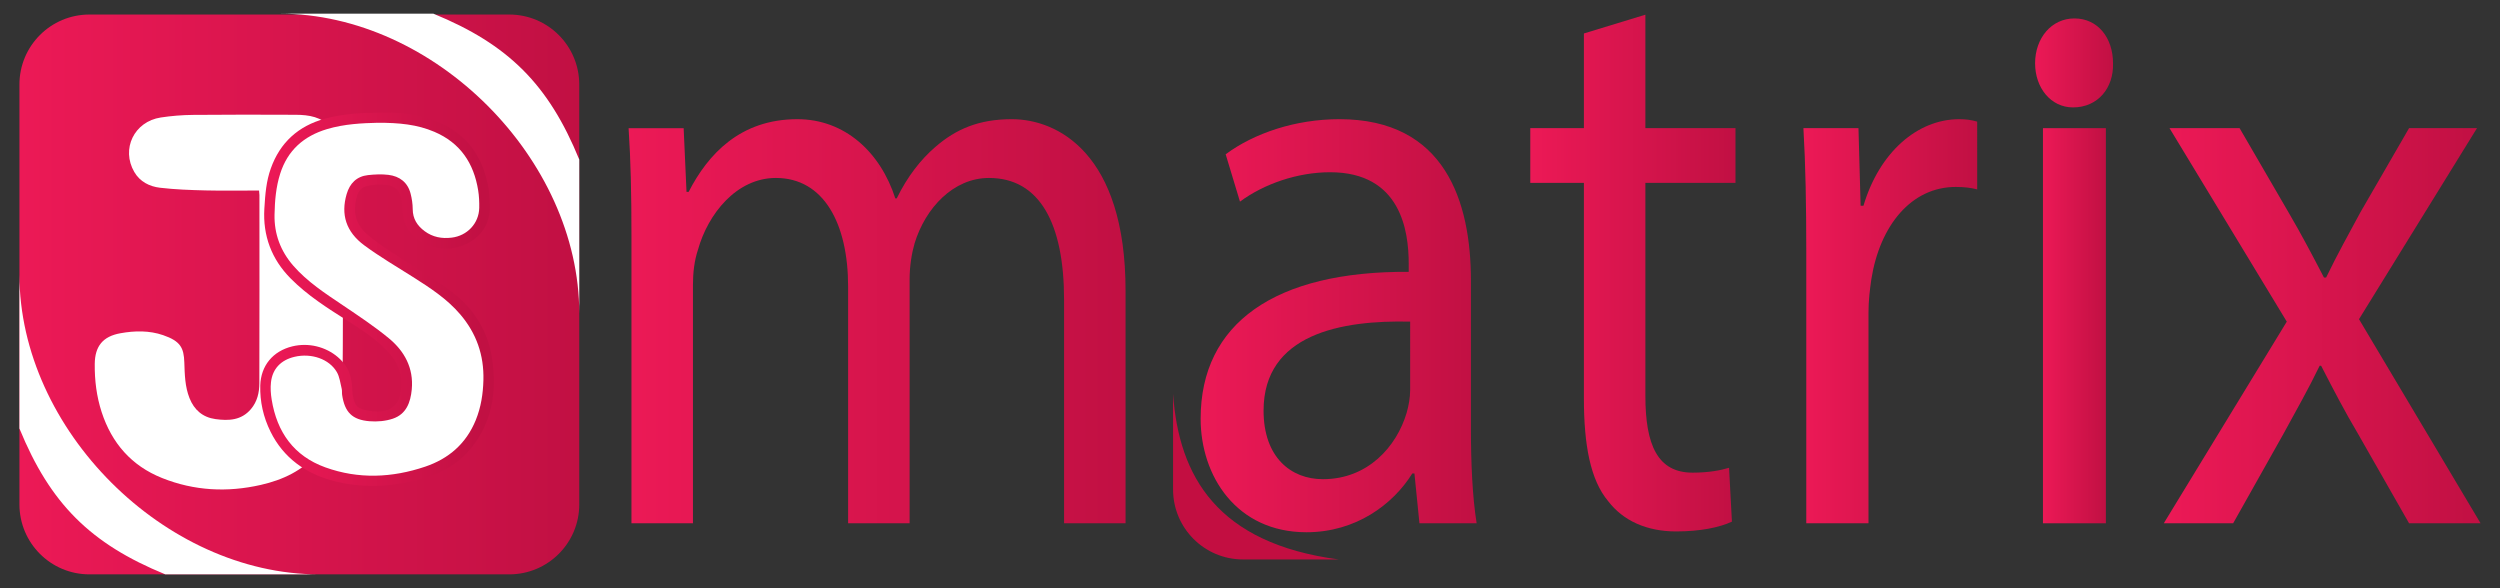 <?xml version="1.0" encoding="utf-8"?>
<!-- Generator: Adobe Illustrator 16.0.0, SVG Export Plug-In . SVG Version: 6.00 Build 0)  -->
<!DOCTYPE svg PUBLIC "-//W3C//DTD SVG 1.1//EN" "http://www.w3.org/Graphics/SVG/1.1/DTD/svg11.dtd">
<svg version="1.1" id="Layer_1" xmlns="http://www.w3.org/2000/svg" xmlns:xlink="http://www.w3.org/1999/xlink" x="0px" y="0px"
	 width="380.5px" height="89.5px" viewBox="0 0 380.5 89.5" enable-background="new 0 0 380.5 89.5" xml:space="preserve">
<rect x="0" y="0" width="380.5" height="89.5" fill="#333333" stroke="none"/>
<linearGradient id="SVGID_1_" gradientUnits="userSpaceOnUse" x1="2.958" y1="44.815" x2="88.164" y2="44.815">
	<stop  offset="0" style="stop-color:#EC1956"/>
	<stop  offset="1" style="stop-color:#C11043"/>
</linearGradient>
<path fill="url(#SVGID_1_)" d="M88.164,76.768c0,5.882-4.769,10.65-10.651,10.65H13.608c-5.882,0-10.65-4.769-10.65-10.65V12.862
	c0-5.882,4.769-10.65,10.65-10.65h63.904c5.883,0,10.651,4.769,10.651,10.65V76.768z"/>
<path fill="#FFFFFF" d="M88.163,47.686V24.283C83.496,12.869,77.377,6.75,65.962,2.082H42.561
	C66.09,2.082,88.163,24.156,88.163,47.686z"/>
<path fill="#c30e41ff" d="M178.54,59.948v14.55c0,5.883,4.77,10.651,10.651,10.651h14.55C185.29,82.696,179.413,72.549,178.54,59.948z
	"/>
<path fill="#FFFFFF" d="M2.958,41.814v23.402c4.667,11.414,10.787,17.534,22.201,22.201h23.401
	C25.032,87.418,2.958,65.344,2.958,41.814z"/>
<path fill-rule="evenodd" clip-rule="evenodd" fill="#FFFFFF" d="M39.43,28.997c-2.772,0-5.454,0.05-8.132-0.015
	c-2.318-0.056-4.644-0.138-6.942-0.408c-1.597-0.186-3.051-0.911-3.916-2.394c-2.039-3.501-0.021-7.685,4.039-8.3
	c1.609-0.243,3.249-0.376,4.876-0.392c5.21-0.052,10.419-0.04,15.629-0.018c2.029,0.008,3.982,0.306,5.429,1.971
	c1.055,1.215,1.512,2.701,1.578,4.229c0.151,3.518,0.183,7.042,0.189,10.563c0.014,8.225,0.034,16.448-0.05,24.671
	c-0.038,3.762-1.293,7.164-3.765,10.049c-2.288,2.67-5.315,4.086-8.668,4.849c-5.107,1.163-10.15,0.905-15.034-1.05
	c-4.65-1.861-7.651-5.298-9.194-10.038c-0.773-2.378-1.073-4.83-1.049-7.317c0.027-2.708,1.233-4.195,3.901-4.676
	c2.177-0.394,4.393-0.439,6.513,0.291c2.632,0.91,3.148,1.921,3.22,4.146c0.06,1.836,0.096,3.678,0.785,5.426
	c0.716,1.814,2.02,2.935,3.953,3.201c2.002,0.278,3.94,0.205,5.404-1.527c0.962-1.14,1.272-2.509,1.276-3.92
	c0.029-9.551,0.017-19.104,0.014-28.654C39.485,29.486,39.455,29.289,39.43,28.997z"/>
<g>
	<g>
		<path fill-rule="evenodd" clip-rule="evenodd" fill="#ffffffff" d="M58.333,18.143c2.449-0.069,5.232,0.242,7.907,1.337
			c4.3,1.761,6.454,5.107,7.156,9.542c0.113,0.712,0.097,1.446,0.149,2.167c0.197,2.712-1.592,4.988-4.633,5.568
			c-2.508,0.477-5.363-0.896-6.322-3.073c-0.208-0.471-0.251-1.02-0.33-1.541c-0.053-0.356-0.028-0.724-0.052-1.086
			c-0.169-2.595-1.377-3.833-3.956-3.962c-0.741-0.038-1.501,0.046-2.236,0.17c-1.899,0.321-2.63,1.465-2.918,3.613
			C52.8,33.126,53.538,35,55.245,36.438c1.123,0.946,2.333,1.801,3.56,2.614c3.06,2.026,6.263,3.857,9.2,6.045
			c3.11,2.318,5.232,5.468,5.862,9.372c0.763,4.724,0.176,9.223-2.932,13.1c-2.013,2.51-4.805,3.804-7.819,4.56
			c-3.866,0.967-7.793,1.148-11.708,0.203c-4.125-0.998-7.394-3.153-9.329-7.058c-1.028-2.074-1.531-4.278-1.466-6.585
			c0.074-2.58,1.604-4.391,4.119-5.004c2.677-0.652,5.577,0.411,7.054,2.553c0.621,0.901,0.748,1.919,0.832,2.961
			c0.028,0.337,0.02,0.68,0.075,1.011c0.351,2.117,1.017,2.898,3.175,3.273c1.903,0.33,3.805,0.238,5.194-1.396
			c0.39-0.457,0.668-1.08,0.799-1.672c0.592-2.663,0.062-5.073-1.752-7.173c-1.713-1.986-3.829-3.456-6.021-4.848
			c-3.202-2.034-6.454-4.001-9.154-6.73c-2.71-2.74-3.93-6.009-3.702-9.854c0.118-1.984,0.254-3.955,0.928-5.845
			c1.301-3.649,3.854-5.937,7.573-6.943C52.418,18.298,55.166,18.138,58.333,18.143z M57.439,18.686
			c-2.246,0.057-4.997,0.165-7.668,0.964c-3.531,1.058-5.997,3.211-7.133,6.786c-0.645,2.028-0.817,4.12-0.86,6.225
			c-0.06,2.956,0.916,5.55,2.854,7.777c2.139,2.458,4.842,4.202,7.512,6.003c2.382,1.605,4.79,3.2,7.006,5.019
			c2.398,1.971,3.819,4.538,3.516,7.803c-0.186,1.994-0.841,3.775-2.886,4.461c-1.109,0.373-2.385,0.482-3.559,0.386
			c-2.64-0.217-3.763-1.394-4.154-4.005c-0.046-0.309,0.01-0.639-0.065-0.938c-0.213-0.855-0.309-1.795-0.738-2.534
			c-1.168-2.011-3.891-2.929-6.438-2.33c-2.057,0.484-3.347,1.802-3.586,3.854c-0.101,0.875-0.037,1.795,0.106,2.669
			c0.8,4.94,3.364,8.568,8.156,10.301c5.054,1.827,10.168,1.597,15.211-0.106c3.583-1.209,6.238-3.51,7.694-7.083
			c0.795-1.953,1.108-3.985,1.165-6.083c0.102-3.796-1.065-7.126-3.526-10.009c-2.041-2.391-4.641-4.069-7.26-5.73
			c-2.467-1.564-5.002-3.043-7.347-4.776c-2.792-2.063-3.586-4.707-2.682-7.802c0.479-1.634,1.522-2.698,3.251-2.887
			c1.028-0.112,2.09-0.164,3.112-0.038c1.694,0.211,2.925,1.138,3.368,2.856c0.197,0.766,0.318,1.571,0.322,2.358
			c0.009,1.472,0.685,2.521,1.818,3.358c1.236,0.916,2.614,1.164,4.117,0.983c2.358-0.285,4.141-2.163,4.19-4.527
			c0.018-0.89-0.022-1.794-0.163-2.672c-0.664-4.122-2.708-7.216-6.665-8.906C63.49,18.944,60.75,18.67,57.439,18.686z"/>
		<linearGradient id="SVGID_2_" gradientUnits="userSpaceOnUse" x1="41.194" y1="45.544" x2="73.582" y2="45.544">
			<stop  offset="0" style="stop-color:#EC1956"/>
			<stop  offset="1" style="stop-color:#C11043"/>
		</linearGradient>
		<path fill="url(#SVGID_2_)" d="M56.696,73.956c-1.876,0-3.734-0.219-5.523-0.651c-4.698-1.136-8.059-3.688-9.99-7.586
			c-1.111-2.24-1.639-4.614-1.569-7.057c0.086-3,1.911-5.223,4.882-5.947c0.597-0.145,1.214-0.219,1.835-0.219
			c2.522,0,4.929,1.217,6.279,3.176c0.759,1.102,0.913,2.307,1.005,3.447c0.011,0.134,0.018,0.27,0.023,0.406
			c0.007,0.175,0.013,0.351,0.041,0.522c0.29,1.749,0.687,2.162,2.36,2.452c2.079,0.361,3.324,0.043,4.26-1.058
			c0.263-0.309,0.481-0.772,0.585-1.24c0.539-2.424,0.038-4.485-1.532-6.303c-1.543-1.789-3.435-3.155-5.8-4.657l-0.775-0.491
			c-2.945-1.863-5.991-3.79-8.553-6.38c-2.892-2.923-4.234-6.495-3.989-10.616c0.135-2.284,0.294-4.185,0.984-6.121
			c1.398-3.92,4.175-6.468,8.253-7.573c2.977-0.806,5.958-0.917,8.735-0.917h0.126c0.192-0.006,0.417-0.009,0.643-0.009
			c2.769,0,5.339,0.478,7.642,1.421c4.351,1.782,6.963,5.251,7.765,10.311c0.083,0.524,0.103,1.037,0.123,1.532
			c0.009,0.24,0.019,0.48,0.036,0.719c0.239,3.295-1.949,5.957-5.444,6.623c-0.392,0.074-0.798,0.112-1.208,0.112
			c-2.683,0-5.239-1.548-6.216-3.764c-0.227-0.512-0.3-1.046-0.364-1.518l-0.039-0.277c-0.04-0.265-0.046-0.533-0.05-0.802
			c-0.001-0.123-0.003-0.246-0.011-0.368c-0.137-2.105-0.952-2.926-3.008-3.029c-0.596-0.03-1.21,0.021-2.019,0.157
			c-1.17,0.198-1.815,0.679-2.093,2.76c-0.253,1.904,0.335,3.43,1.799,4.664c0.947,0.798,2.017,1.583,3.468,2.545
			c1.072,0.709,2.161,1.395,3.25,2.081c1.997,1.256,4.061,2.556,5.995,3.997c3.447,2.569,5.609,6.032,6.251,10.015
			c0.901,5.583-0.125,10.125-3.139,13.885c-1.898,2.367-4.631,3.971-8.356,4.904C61.089,73.667,58.847,73.956,56.696,73.956z
			 M46.384,55.122c-0.448,0-0.896,0.052-1.331,0.154c-1.686,0.396-2.636,1.404-2.821,2.996c-0.08,0.692-0.046,1.498,0.1,2.392
			c0.777,4.798,3.304,8.001,7.509,9.522c4.56,1.648,9.451,1.609,14.551-0.113c3.412-1.152,5.796-3.343,7.087-6.514
			c0.675-1.657,1.032-3.532,1.091-5.733c0.096-3.577-0.979-6.629-3.287-9.333c-1.999-2.341-4.675-4.038-7.036-5.536
			c-0.626-0.396-1.257-0.788-1.888-1.18c-1.838-1.141-3.739-2.321-5.518-3.637c-3.036-2.244-4.09-5.317-3.047-8.887
			c0.625-2.131,2.043-3.376,4.103-3.601c1.327-0.145,2.384-0.155,3.343-0.036c2.19,0.273,3.686,1.551,4.214,3.599
			c0.231,0.898,0.35,1.774,0.354,2.604c0.006,1.052,0.442,1.842,1.413,2.559c0.956,0.708,2.101,0.953,3.403,0.794
			c1.879-0.228,3.271-1.723,3.31-3.555c0.019-0.929-0.03-1.745-0.15-2.493c-0.646-4.012-2.632-6.677-6.07-8.145
			c-2.155-0.921-4.478-1.296-8.016-1.296l-0.255,0c-2.371,0.061-4.913,0.182-7.387,0.922c-3.359,1.006-5.475,3.012-6.467,6.131
			c-0.651,2.048-0.777,4.153-0.813,5.942c-0.054,2.661,0.824,5.05,2.608,7.101c1.908,2.192,4.272,3.782,6.776,5.466l1.049,0.706
			c2.201,1.481,4.478,3.013,6.573,4.733c2.887,2.373,4.191,5.289,3.877,8.668c-0.098,1.052-0.396,4.253-3.563,5.317
			c-1.17,0.393-2.606,0.546-3.959,0.434c-3.034-0.25-4.595-1.747-5.061-4.853c-0.027-0.183-0.032-0.37-0.032-0.557
			c0-0.105-0.001-0.236-0.014-0.286c-0.06-0.241-0.111-0.486-0.163-0.733c-0.122-0.586-0.237-1.14-0.471-1.542
			C49.677,55.894,48.139,55.122,46.384,55.122z"/>
	</g>
	<path fill-rule="evenodd" clip-rule="evenodd" fill="#FFFFFF" d="M57.444,18.687c3.311-0.015,6.052,0.259,8.67,1.377
		c3.955,1.689,5.999,4.783,6.663,8.905c0.141,0.878,0.181,1.782,0.163,2.673c-0.048,2.364-1.831,4.242-4.19,4.527
		c-1.501,0.182-2.881-0.067-4.118-0.982c-1.133-0.84-1.809-1.888-1.817-3.359c-0.005-0.788-0.126-1.594-0.323-2.359
		c-0.443-1.718-1.674-2.644-3.369-2.854c-1.021-0.127-2.083-0.075-3.111,0.037c-1.729,0.189-2.773,1.252-3.252,2.887
		c-0.905,3.095-0.11,5.738,2.682,7.802c2.345,1.734,4.879,3.212,7.347,4.777c2.62,1.662,5.218,3.339,7.26,5.729
		c2.463,2.884,3.628,6.213,3.527,10.01c-0.057,2.098-0.368,4.128-1.164,6.083c-1.456,3.573-4.11,5.873-7.694,7.084
		c-5.042,1.703-10.157,1.933-15.211,0.105c-4.792-1.732-7.355-5.361-8.156-10.3c-0.143-0.874-0.208-1.794-0.106-2.669
		c0.238-2.053,1.528-3.37,3.585-3.853c2.547-0.6,5.271,0.318,6.439,2.329c0.429,0.739,0.525,1.678,0.738,2.534
		c0.075,0.299,0.019,0.629,0.065,0.939c0.392,2.609,1.513,3.787,4.155,4.003c1.173,0.097,2.45-0.012,3.559-0.385
		c2.045-0.688,2.7-2.467,2.886-4.462c0.302-3.264-1.119-5.832-3.518-7.803c-2.214-1.82-4.622-3.413-7.004-5.02
		c-2.67-1.799-5.373-3.545-7.512-6.002c-1.938-2.229-2.914-4.823-2.854-7.778c0.043-2.105,0.215-4.196,0.86-6.224
		c1.137-3.575,3.602-5.729,7.132-6.787C52.448,18.852,55.199,18.744,57.444,18.687z"/>
</g>
<g>
	<linearGradient id="SVGID_3_" gradientUnits="userSpaceOnUse" x1="95.673" y1="48.891" x2="171.31" y2="48.891">
		<stop  offset="0" style="stop-color:#EC1956"/>
		<stop  offset="1" style="stop-color:#C11043"/>
	</linearGradient>
	<path fill="url(#SVGID_3_)" d="M154.006,18.14c-5.006,0-8.488,1.491-11.645,4.225c-2.177,1.863-4.244,4.473-5.877,7.827h-0.218
		c-2.285-7.082-7.727-12.052-14.91-12.052c-8.706,0-13.604,5.343-16.542,11.058h-0.326l-0.436-9.691h-8.38
		c0.326,4.971,0.436,10.064,0.436,16.276v43.86h9.359v-36.28c0-1.864,0.218-3.728,0.762-5.343
		c1.523-5.468,5.877-10.935,11.862-10.935c7.292,0,10.992,6.958,10.992,16.525v36.032h9.359v-37.15c0-1.988,0.326-3.976,0.762-5.467
		c1.633-5.343,5.877-9.94,11.318-9.94c7.728,0,11.428,6.958,11.428,18.514v34.044h9.359V44.231
		C171.311,23.357,160.971,18.14,154.006,18.14z"/>
	<linearGradient id="SVGID_4_" gradientUnits="userSpaceOnUse" x1="182.736" y1="49.574" x2="224.745" y2="49.574">
		<stop  offset="0" style="stop-color:#EC1956"/>
		<stop  offset="1" style="stop-color:#C11043"/>
	</linearGradient>
	<path fill="url(#SVGID_4_)" d="M223.876,42.74c0-12.052-3.919-24.601-20.026-24.601c-6.639,0-12.95,2.112-17.304,5.343l2.177,7.206
		c3.7-2.733,8.815-4.473,13.713-4.473c10.774,0,11.971,8.945,11.971,13.915v1.243c-20.351-0.124-31.67,7.827-31.67,22.364
		c0,8.697,5.442,17.271,16.107,17.271c7.51,0,13.169-4.225,16.107-8.945h0.326l0.762,7.579h8.706
		c-0.652-4.101-0.869-9.194-0.869-14.413V42.74z M214.625,59.39c0,1.118-0.219,2.36-0.545,3.479
		c-1.523,5.094-5.877,10.063-12.732,10.063c-4.898,0-9.033-3.354-9.033-10.437c0-11.68,11.862-13.792,22.311-13.543V59.39z"/>
	<linearGradient id="SVGID_5_" gradientUnits="userSpaceOnUse" x1="232.907" y1="41.56" x2="264.142" y2="41.56">
		<stop  offset="0" style="stop-color:#EC1956"/>
		<stop  offset="1" style="stop-color:#C11043"/>
	</linearGradient>
	<path fill="url(#SVGID_5_)" d="M250.429,2.236l-9.359,2.857v14.412h-8.162v8.325h8.162v32.801c0,7.083,0.98,12.425,3.701,15.655
		c2.285,2.982,5.877,4.598,10.338,4.598c3.701,0,6.64-0.621,8.49-1.491l-0.436-8.2c-1.197,0.373-3.048,0.745-5.551,0.745
		c-5.332,0-7.184-4.224-7.184-11.679V27.831h13.713v-8.325h-13.713V2.236z"/>
	<linearGradient id="SVGID_6_" gradientUnits="userSpaceOnUse" x1="274.481" y1="48.891" x2="300.927" y2="48.891">
		<stop  offset="0" style="stop-color:#EC1956"/>
		<stop  offset="1" style="stop-color:#C11043"/>
	</linearGradient>
	<path fill="url(#SVGID_6_)" d="M283.622,31.31h-0.436l-0.326-11.804h-8.38c0.326,5.592,0.435,11.68,0.435,18.762v41.375h9.469
		V47.586c0-1.863,0.218-3.603,0.436-5.094c1.306-8.2,6.095-14.04,12.842-14.04c1.307,0,2.285,0.124,3.266,0.373V18.512
		c-0.871-0.248-1.633-0.372-2.721-0.372C291.784,18.14,286.017,23.233,283.622,31.31z"/>
	<linearGradient id="SVGID_7_" gradientUnits="userSpaceOnUse" x1="309.741" y1="9.576" x2="321.606" y2="9.576">
		<stop  offset="0" style="stop-color:#EC1956"/>
		<stop  offset="1" style="stop-color:#C11043"/>
	</linearGradient>
	<path fill="url(#SVGID_7_)" d="M315.726,2.805c-3.482,0-5.984,2.981-5.984,6.833c0,3.728,2.394,6.71,5.768,6.71
		c3.809,0,6.203-2.982,6.094-6.71C321.603,5.786,319.317,2.805,315.726,2.805z"/>
	<linearGradient id="SVGID_8_" gradientUnits="userSpaceOnUse" x1="310.938" y1="49.574" x2="320.515" y2="49.574">
		<stop  offset="0" style="stop-color:#EC1956"/>
		<stop  offset="1" style="stop-color:#C11043"/>
	</linearGradient>
	<rect x="310.938" y="19.506" fill="url(#SVGID_8_)" width="9.576" height="60.137"/>
	<linearGradient id="SVGID_9_" gradientUnits="userSpaceOnUse" x1="329.329" y1="49.574" x2="377.542" y2="49.574">
		<stop  offset="0" style="stop-color:#EC1956"/>
		<stop  offset="1" style="stop-color:#C11043"/>
	</linearGradient>
	<path fill="url(#SVGID_9_)" d="M359.04,48.58l17.957-29.074h-10.339l-7.399,12.798c-1.742,3.23-3.483,6.337-5.225,9.939h-0.326
		c-1.742-3.354-3.374-6.461-5.334-9.815l-7.508-12.922H330.2l17.848,29.447l-18.719,30.689h10.557l7.619-13.544
		c1.959-3.603,3.809-6.833,5.55-10.437h0.218c1.85,3.604,3.592,6.958,5.659,10.437l7.727,13.544h10.884L359.04,48.58z"/>
</g>
</svg>

